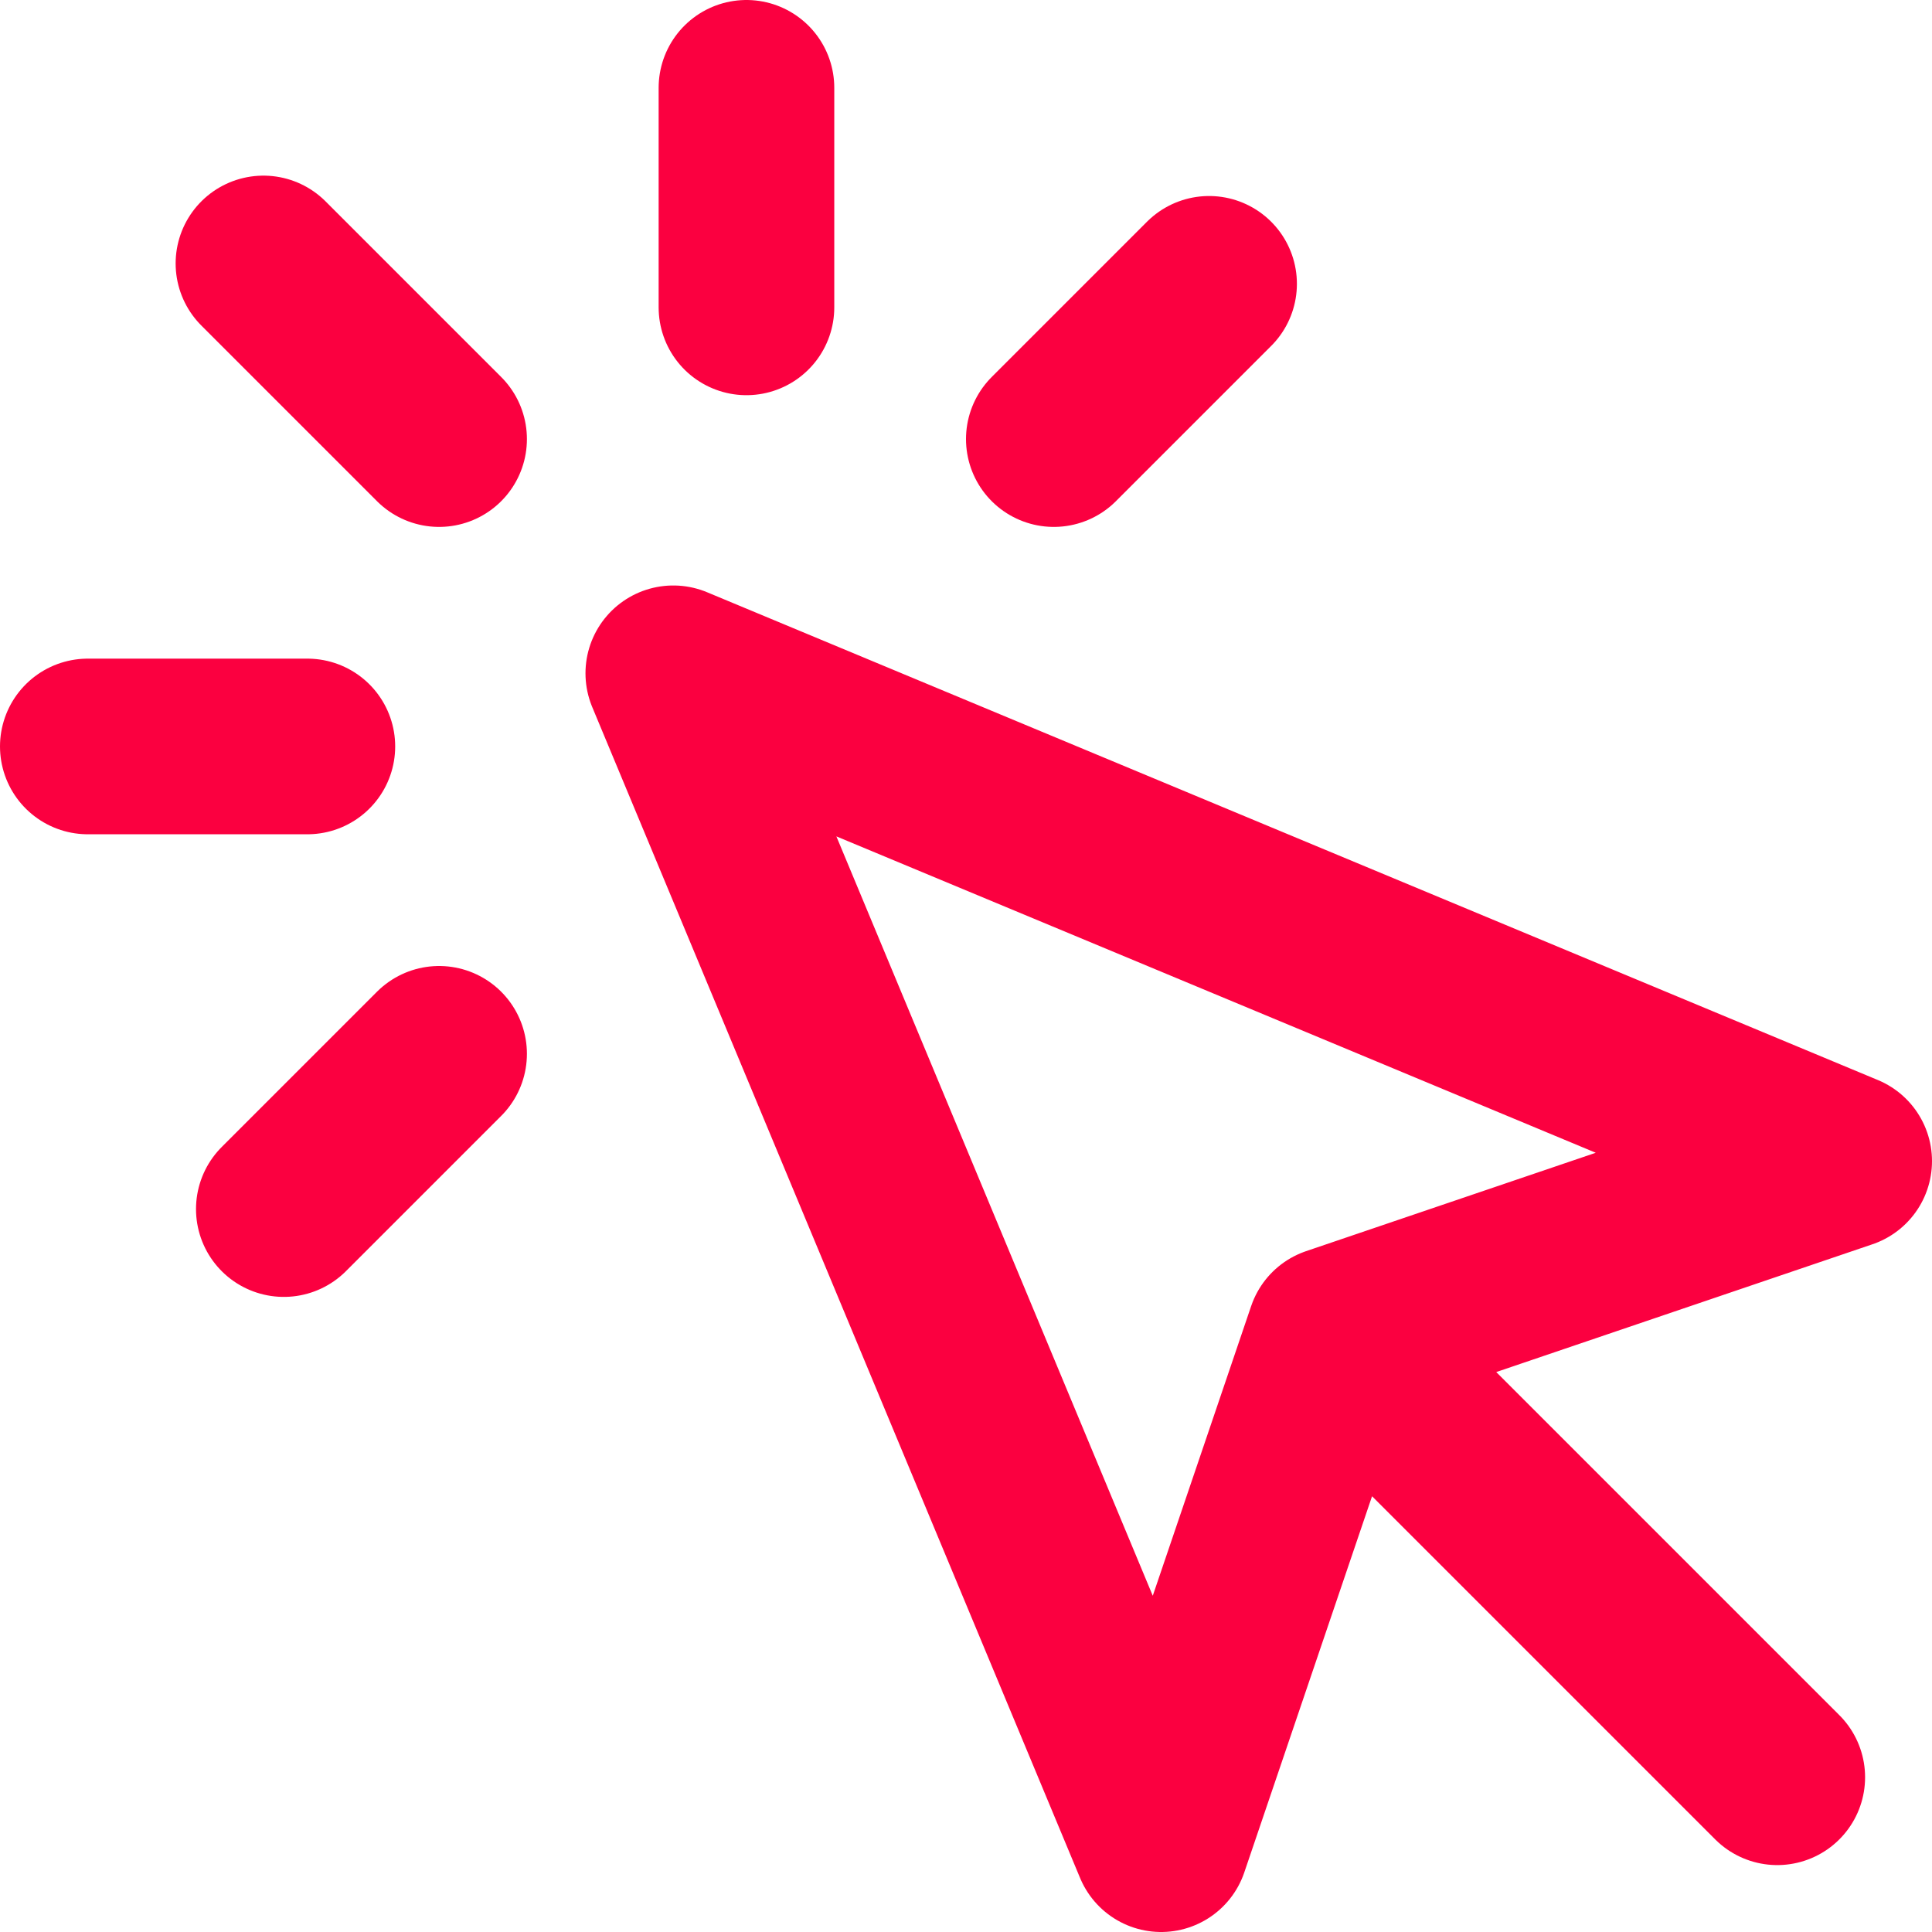 <svg width="22" height="22" viewBox="0 0 22 22" fill="none" xmlns="http://www.w3.org/2000/svg">
<path d="M15.524 15.524L20.238 20.238M5 5L3 3M8.5 1V3.5M13.768 3.232L12 5M5 12L3.232 13.768M3.5 8.5H1M7.667 7.667L13.222 21L15.194 15.194L21 13.222L7.667 7.667Z" stroke="#FB0040" stroke-width="2" stroke-linecap="round" stroke-linejoin="round"/>
</svg>
